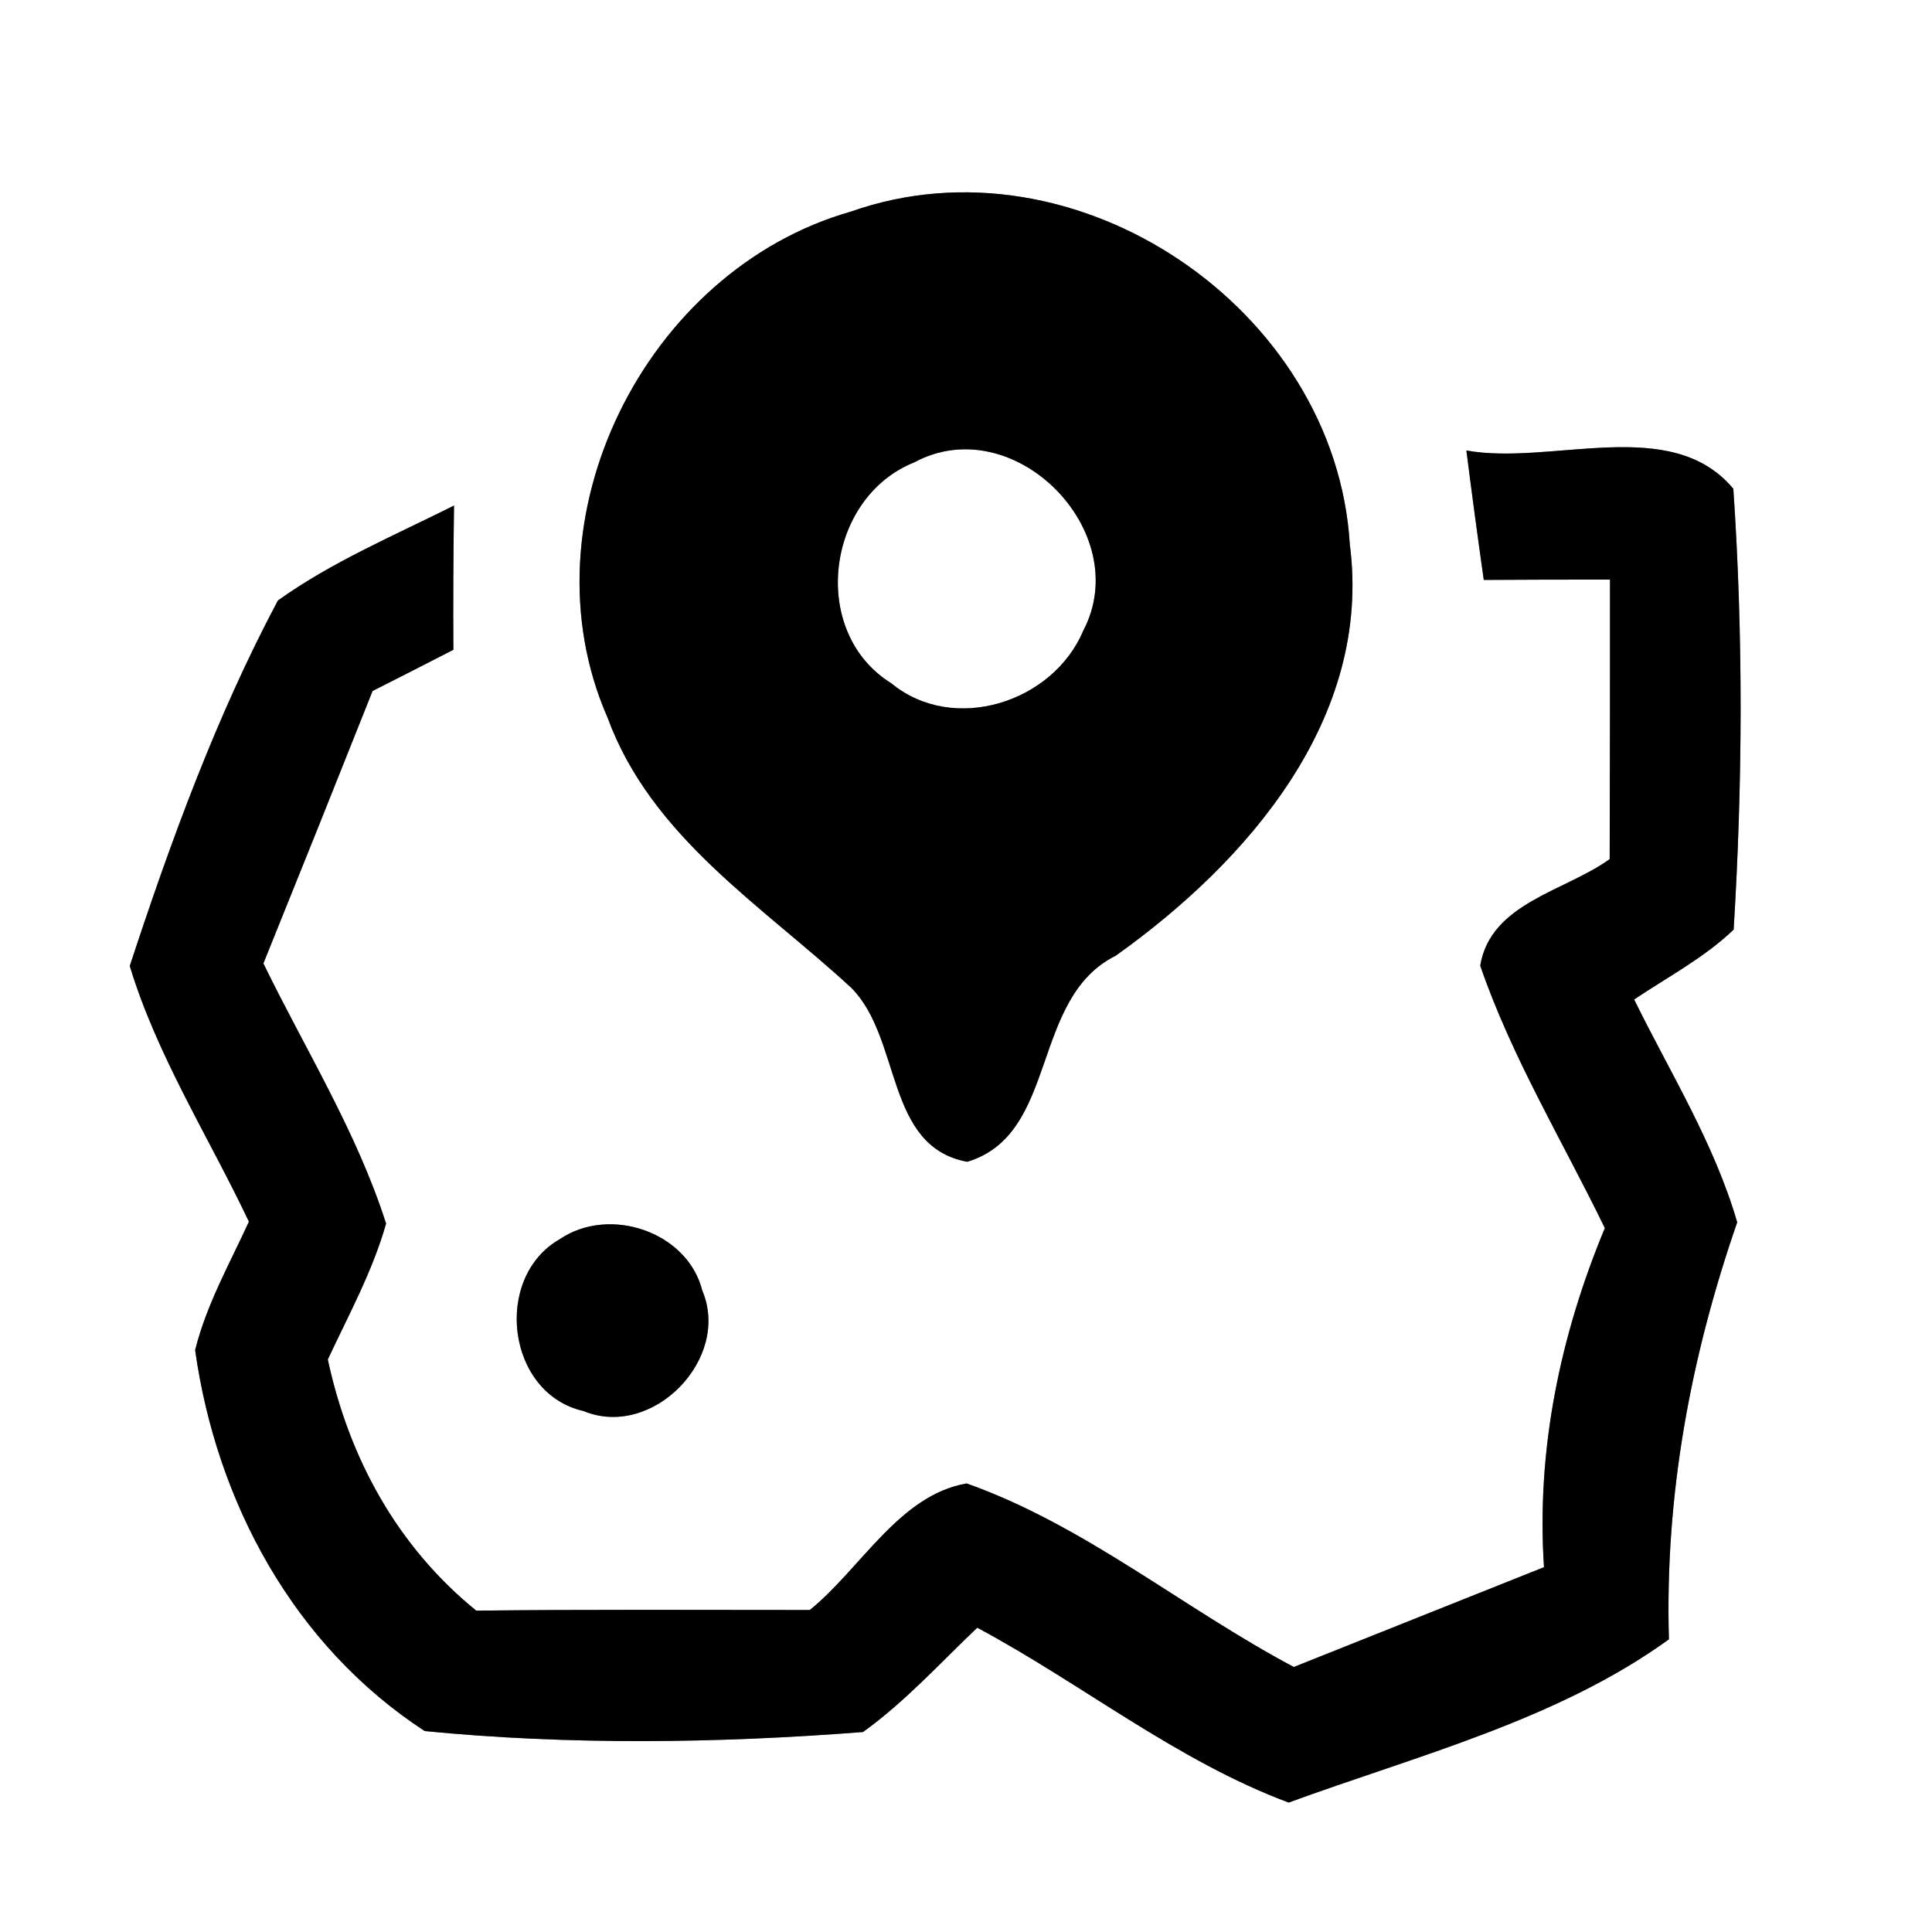 <?xml version="1.0" encoding="UTF-8" ?>
<!DOCTYPE svg PUBLIC "-//W3C//DTD SVG 1.1//EN" "http://www.w3.org/Graphics/SVG/1.1/DTD/svg11.dtd">
<svg width="60pt" height="60pt" viewBox="0 0 60 60" version="1.1" xmlns="http://www.w3.org/2000/svg">
<rect x="0" y="0" width="60" height="60" fill="#808080" stroke="none"/>
<g id="#ffffffff">
<path fill="#ffffff" opacity="1.00" d=" M 0.00 0.00 L 60.00 0.00 L 60.00 60.00 L 0.00 60.00 L 0.00 0.00 M 26.43 6.57 C 20.03 8.39 16.17 16.14 18.87 22.29 C 20.23 26.00 23.68 28.13 26.44 30.68 C 28.01 32.26 27.48 35.61 30.04 36.08 C 32.89 35.22 31.98 31.01 34.65 29.68 C 38.75 26.76 42.62 22.31 41.92 16.91 C 41.48 9.58 33.40 4.11 26.43 6.57 M 45.54 13.99 C 45.71 15.33 45.89 16.67 46.08 18.01 C 47.39 18.00 48.69 18.00 50.00 18.00 C 50.00 20.89 50.00 23.79 49.99 26.68 C 48.61 27.68 46.29 28.04 45.97 29.99 C 46.95 32.84 48.53 35.44 49.84 38.14 C 48.45 41.48 47.71 45.04 47.95 48.67 C 45.36 49.70 42.77 50.74 40.18 51.77 C 36.75 49.95 33.69 47.37 30.02 46.07 C 27.93 46.43 26.74 48.71 25.15 50.00 C 21.70 50.00 18.24 49.98 14.79 50.02 C 12.34 48.03 10.84 45.29 10.18 42.22 C 10.83 40.83 11.57 39.48 11.99 38.00 C 11.08 35.15 9.48 32.59 8.18 29.92 C 9.32 27.10 10.45 24.28 11.57 21.46 C 12.40 21.04 13.24 20.61 14.08 20.18 C 14.07 18.69 14.08 17.19 14.10 15.70 C 12.25 16.63 10.32 17.44 8.63 18.65 C 6.72 22.24 5.30 26.13 4.03 30.00 C 4.88 32.80 6.48 35.30 7.73 37.94 C 7.13 39.25 6.41 40.52 6.06 41.93 C 6.73 46.67 9.13 51.11 13.19 53.76 C 17.69 54.20 22.29 54.14 26.80 53.79 C 28.11 52.85 29.19 51.65 30.35 50.55 C 33.60 52.29 36.54 54.68 40.02 55.98 C 44.01 54.52 48.38 53.41 51.83 50.91 C 51.70 46.45 52.50 42.15 53.95 37.96 C 53.24 35.51 51.87 33.32 50.75 31.04 C 51.79 30.34 52.92 29.75 53.84 28.87 C 54.12 24.32 54.14 19.73 53.83 15.18 C 51.90 12.86 48.19 14.47 45.54 13.99 M 17.39 38.48 C 15.30 39.67 15.73 43.28 18.12 43.82 C 20.26 44.71 22.71 42.20 21.81 40.08 C 21.35 38.25 18.93 37.44 17.39 38.48 Z" />
<path fill="#ffffff" opacity="1.00" d=" M 28.39 14.36 C 31.48 12.69 35.26 16.51 33.64 19.59 C 32.70 21.82 29.61 22.81 27.68 21.22 C 25.12 19.63 25.65 15.46 28.39 14.36 Z" />
</g>
<g id="#000000ff">
<path fill="#000000" opacity="1.00" d=" M 26.43 6.57 C 33.40 4.11 41.48 9.58 41.92 16.91 C 42.62 22.31 38.75 26.76 34.65 29.68 C 31.98 31.01 32.89 35.22 30.04 36.08 C 27.48 35.61 28.01 32.26 26.44 30.68 C 23.68 28.13 20.23 26.00 18.87 22.29 C 16.17 16.14 20.03 8.39 26.43 6.57 M 28.39 14.36 C 25.65 15.46 25.12 19.63 27.68 21.22 C 29.61 22.81 32.70 21.82 33.64 19.59 C 35.26 16.51 31.48 12.69 28.39 14.36 Z" />
<path fill="#000000" opacity="1.00" d=" M 45.54 13.99 C 48.19 14.47 51.90 12.86 53.83 15.18 C 54.14 19.73 54.12 24.32 53.84 28.87 C 52.92 29.75 51.79 30.34 50.75 31.04 C 51.87 33.32 53.24 35.51 53.95 37.96 C 52.50 42.15 51.70 46.45 51.83 50.91 C 48.38 53.41 44.01 54.52 40.02 55.98 C 36.54 54.68 33.60 52.29 30.35 50.55 C 29.19 51.65 28.11 52.85 26.80 53.79 C 22.29 54.14 17.69 54.20 13.19 53.76 C 9.13 51.11 6.73 46.67 6.06 41.93 C 6.41 40.52 7.13 39.25 7.73 37.94 C 6.48 35.30 4.88 32.80 4.03 30.00 C 5.30 26.13 6.72 22.24 8.63 18.65 C 10.32 17.44 12.25 16.63 14.10 15.70 C 14.08 17.19 14.07 18.69 14.08 20.18 C 13.24 20.61 12.40 21.04 11.57 21.46 C 10.45 24.28 9.32 27.10 8.18 29.92 C 9.48 32.59 11.08 35.15 11.99 38.00 C 11.57 39.48 10.83 40.83 10.18 42.22 C 10.84 45.29 12.34 48.03 14.79 50.02 C 18.24 49.98 21.70 50.00 25.15 50.00 C 26.74 48.71 27.93 46.43 30.02 46.07 C 33.69 47.37 36.75 49.95 40.18 51.77 C 42.77 50.74 45.36 49.70 47.95 48.67 C 47.71 45.04 48.45 41.48 49.84 38.14 C 48.53 35.44 46.95 32.84 45.97 29.99 C 46.29 28.04 48.61 27.68 49.99 26.68 C 50.00 23.79 50.00 20.89 50.00 18.00 C 48.69 18.00 47.39 18.00 46.08 18.01 C 45.89 16.67 45.71 15.33 45.54 13.99 Z" />
<path fill="#000000" opacity="1.00" d=" M 17.39 38.48 C 18.93 37.44 21.35 38.25 21.81 40.08 C 22.71 42.20 20.26 44.71 18.12 43.82 C 15.73 43.28 15.30 39.67 17.39 38.48 Z" />
</g>
</svg>
